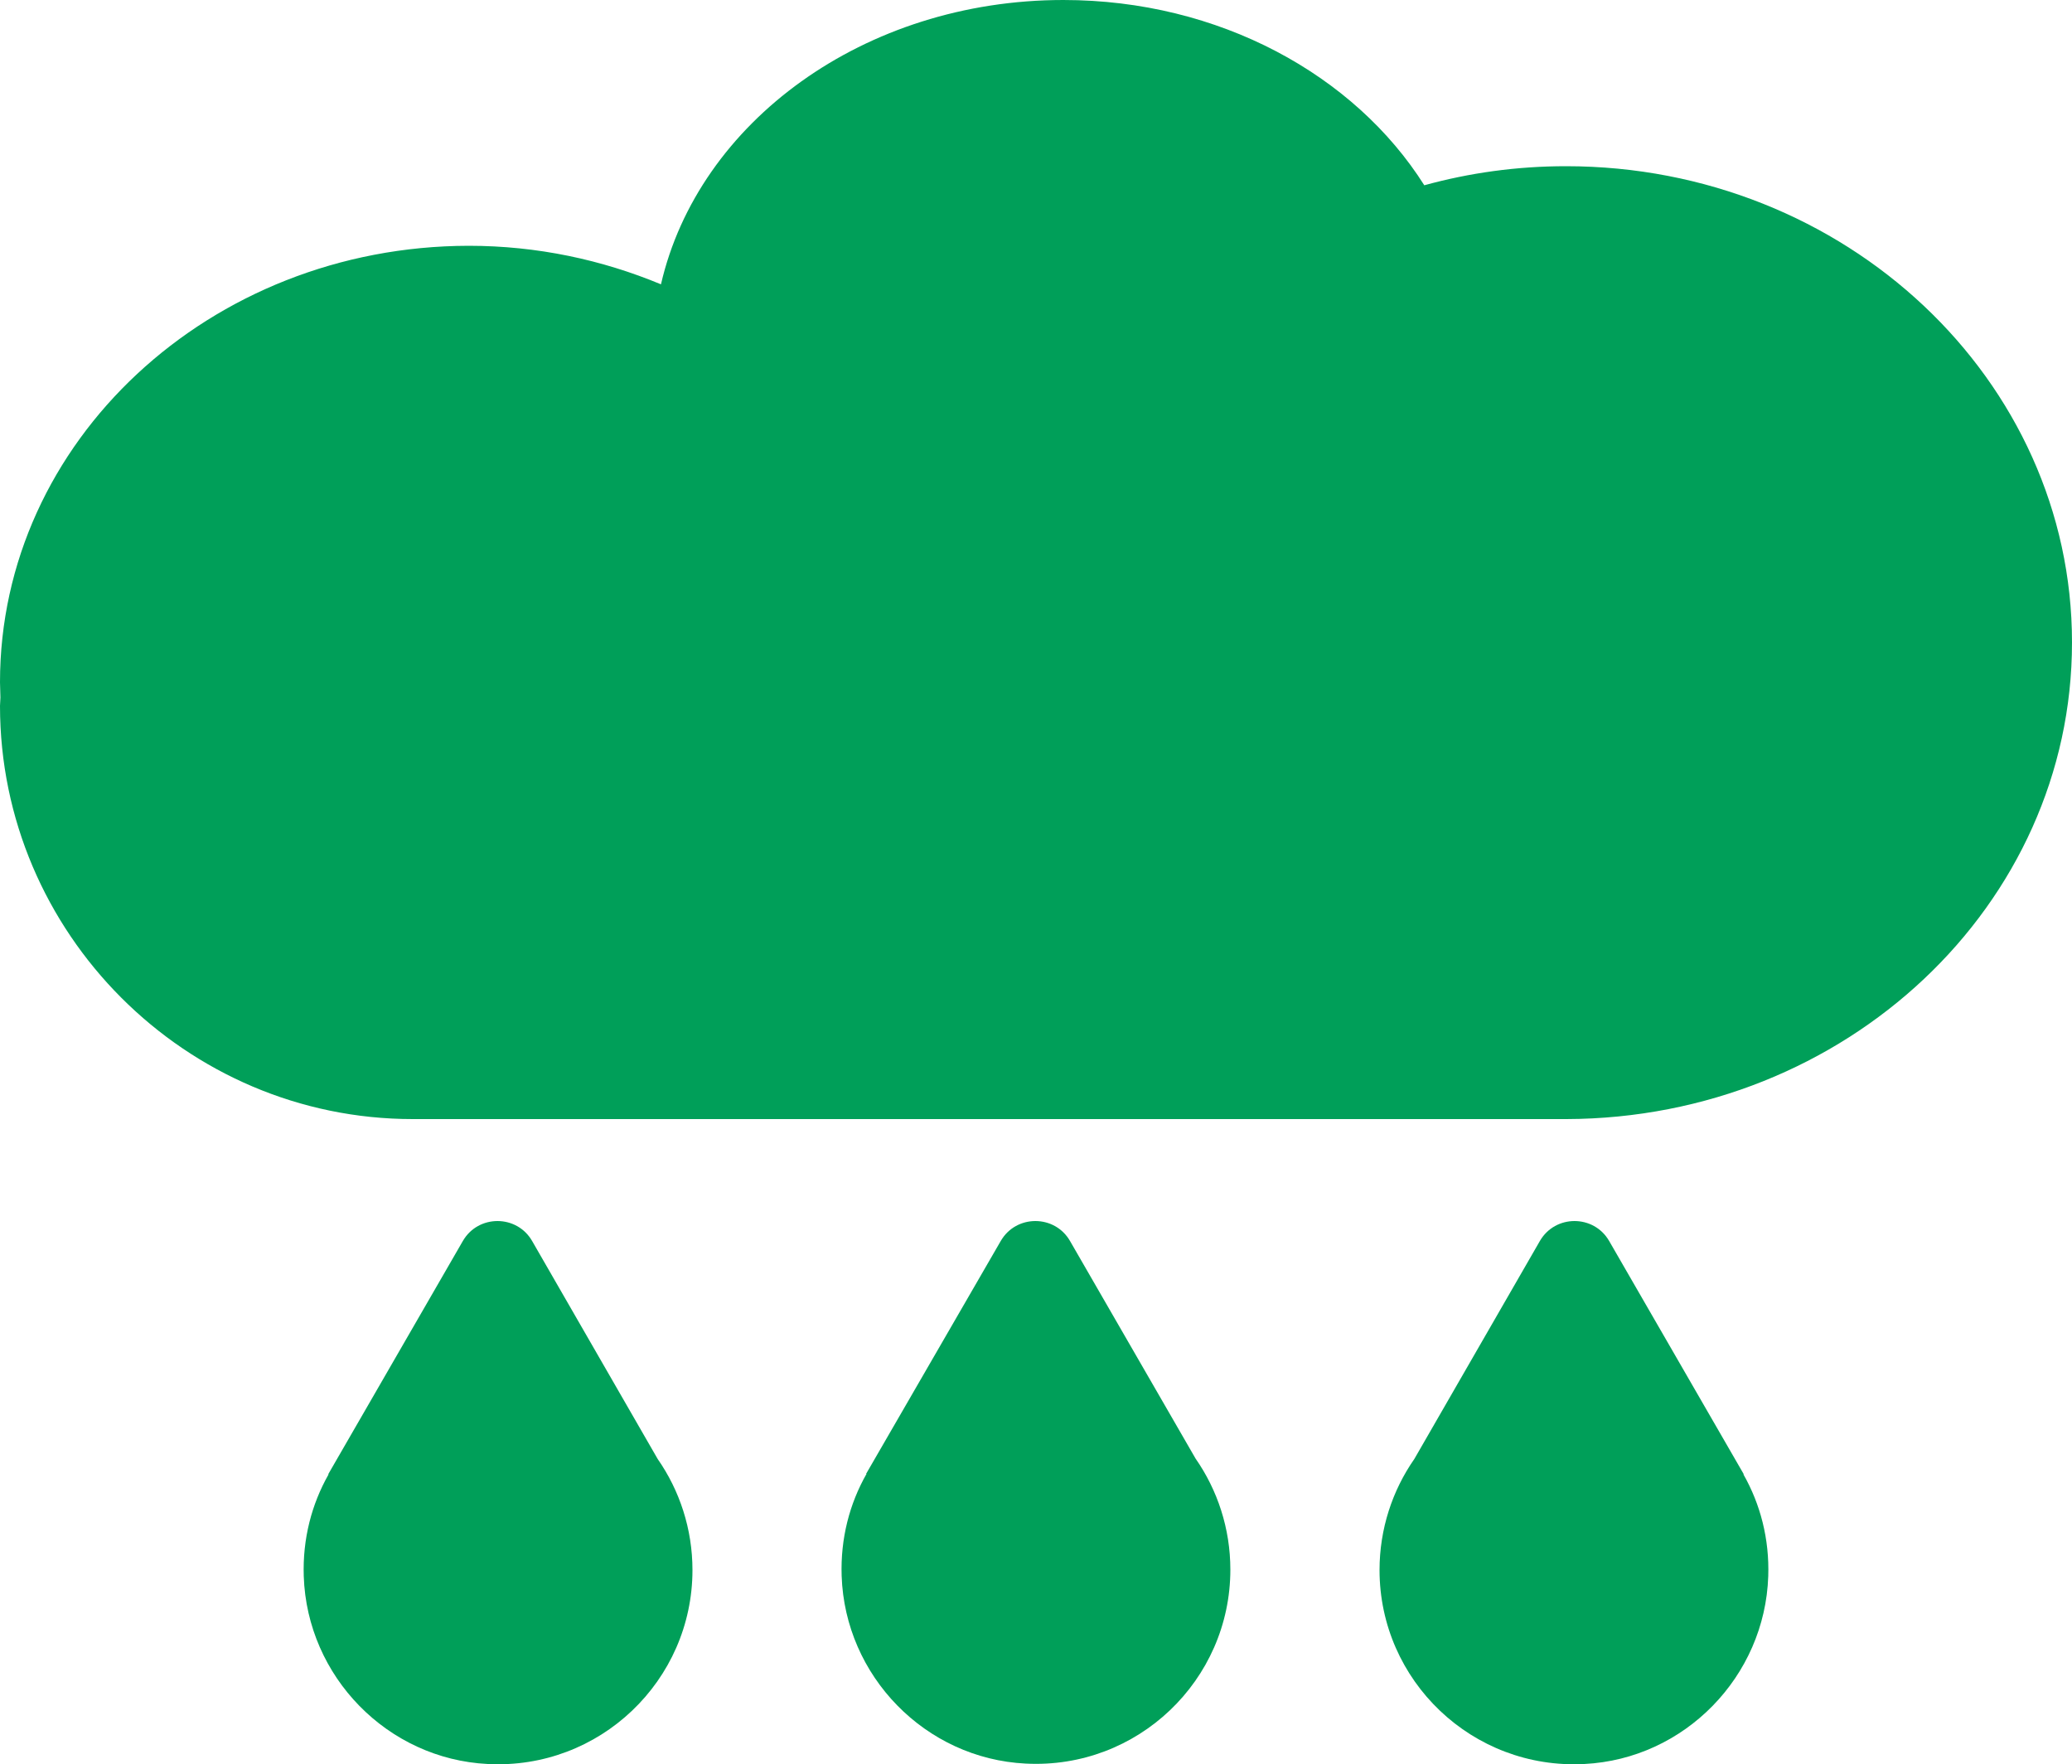 <svg enable-background="new 0 0 500 425.6" viewBox="0 0 500 425.6" xmlns="http://www.w3.org/2000/svg"><g fill="#009f59"><path d="m500 155c0-63.4-54.7-114.9-122.1-114.9-11.9 0-23.3 1.6-34.2 4.6-16.8-26.6-49.5-44.7-87.1-44.7-48.1 0-88.1 29.5-97.1 68.6-14.2-5.9-29.8-9.3-46.4-9.3-62.5.1-113.1 47.2-113.1 105.3 0 1.2.1 2.4.1 3.7 0 .7-.1 1.3-.1 2 0 54.8 44.8 99.7 99.6 99.7h278.3.1c67.4-.2 122-51.6 122-115"/><path d="m128.4 299.4c-3.7-6.4-13-6.4-16.7 0l-32.5 56.3h.1c-4.1 7.2-6.3 15.6-6 24.6.8 24.2 20.2 44.1 44.4 45.3 27 1.4 49.4-20.1 49.4-46.8 0-9.9-3.1-19.2-8.4-26.8z"/><path d="m371.6 299.4c3.7-6.4 13-6.4 16.7 0l32.5 56.3h-.1c4.1 7.2 6.3 15.6 6 24.6-.8 24.2-20.2 44.1-44.4 45.3-27 1.4-49.4-20.1-49.4-46.8 0-9.9 3.1-19.2 8.4-26.8z"/><path d="m258.2 299.4c-3.7-6.4-13-6.4-16.7 0l-32.5 56.2h.1c-4.1 7.2-6.3 15.6-6 24.6.8 24.2 20.2 44.1 44.4 45.3 27 1.4 49.4-20.1 49.4-46.8 0-9.9-3.1-19.2-8.4-26.8z"/></g></svg>